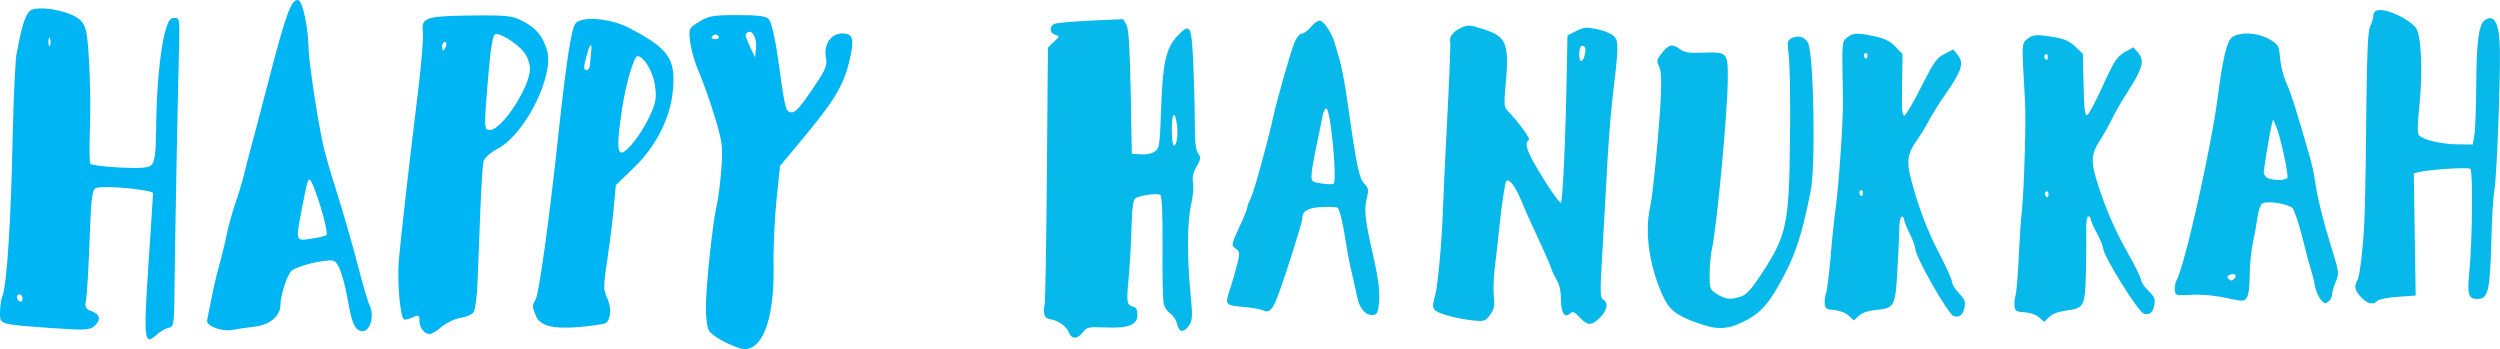 <svg xmlns="http://www.w3.org/2000/svg" width="1080" height="150.8" viewBox="0 0 1080 150.8"><g id="a"/><g id="b"><g id="c"><g id="d"><path d="M712.91 89.24c-2.5 10.74-.54 25.13 5.2 38.09 2.77 6.21 5.74 8.71 13.57 11.61 9.66 3.58 13.57 3.65 20.73.41 7.15-3.31 11.01-7.16 16.14-16.35 6.89-12.22 9.59-20.26 13.65-40.32 2.23-11.01 1.35-59.5-1.15-64.23-1.35-2.5-4.39-3.37-7.03-1.96-1.96 1.01-2.03 1.55-1.21 8.17.41 3.92.68 19.86.47 35.52-.4 36.81-1.35 41.4-12.36 58.22-4.19 6.41-6.42 8.84-8.71 9.66-4.46 1.55-6.62 1.35-10.33-.95-3.24-2.03-3.38-2.23-3.31-8.65.0-3.65.47-8.64 1.01-11.07 2.02-8.78 6.75-59.09 6.82-72.87.07-12.02-.07-12.16-10.94-11.75-6.08.2-7.77-.07-10.06-1.76-3.11-2.3-4.73-1.76-8.04 2.64-1.69 2.3-1.75 2.97-.67 5 .88 1.69 1.15 5.4.81 12.63-.61 13.57-3.45 43.02-4.59 47.95z" fill="#06b9ea"/><path d="M1073.3 8.87c-2.57 1.89-3.51 9.73-3.58 29.31-.07 8.98-.41 18.1-.81 20.33l-.68 3.92-6.48-.07c-7.09-.07-15.13-1.96-16.75-3.92-.74-.88-.68-4.46.13-12.16 1.55-15.06.95-30.59-1.42-34.17-1.01-1.49-4.39-3.98-7.63-5.47-6.48-3.1-10.8-3.04-10.8.07.0 1.08-.61 3.17-1.35 4.59-.95 2.02-1.35 10.13-1.62 31.34-.47 46.53-.68 53.83-1.82 65.51-.54 6.15-1.49 11.89-2.03 12.83-1.62 2.77-1.28 4.46 1.55 7.43 2.9 2.97 5.13 3.44 7.09 1.49.67-.68 4.66-1.42 8.84-1.69l7.63-.54-.41-26.34-.4-26.41 2.36-.61c5-1.15 21.21-2.16 22.09-1.35 1.15 1.01.81 32.01-.48 44.78-.95 9.59-.4 11.41 3.51 11.41 4.66.0 5.47-3.45 6.01-25.19.2-9.25.81-19.18 1.35-22.08.95-4.93 2.57-46.47 2.36-59.97-.2-11.95-2.36-16.21-6.69-13.04z" fill="#06b9ea"/><path d="M946.94 127.33c4.39-.2 10.06.34 14.72 1.35 7.3 1.62 7.7 1.62 8.92-.07.81-1.15 1.28-4.73 1.28-9.59.0-4.25.67-10.74 1.42-14.38.81-3.65 1.69-8.71 2.03-11.28.34-2.57 1.28-5.07 2.09-5.54 2.16-1.15 11.08.2 12.9 2.03.81.81 2.77 6.55 4.33 12.77 1.48 6.14 3.24 12.56 3.78 14.18.54 1.62 1.28 4.59 1.62 6.62.33 2.02 1.42 4.66 2.43 5.88 1.56 1.96 2.03 2.09 3.45.95.88-.68 1.55-2.09 1.55-3.04s.74-3.45 1.56-5.47c1.56-3.58 1.48-4.05-1.82-14.72-3.58-11.55-6.15-21.88-7.16-29.24-.34-2.43-1.28-6.69-2.02-9.39-6.28-21.81-8.24-28.02-10.54-33.09-1.08-2.5-2.23-7.03-2.5-10.2-.47-5.47-.67-5.81-4.66-8.17-5.13-2.97-13.03-3.31-16.21-.68-2.16 1.69-3.92 9.25-6.08 25.93-2.97 22.56-14.39 73.34-17.83 79.02-.47.88-.81 2.7-.68 4.05.2 2.43.4 2.43 7.43 2.1zm41.2-50.45c-.81 1.28-7.77 1.08-9.12-.34-.68-.61-1.15-1.62-1.08-2.16.27-3.24 2.7-17.56 3.31-19.99l.74-2.84 1.35 3.17c1.82 4.26 5.47 21.07 4.79 22.15zm-24.79 41.8c2.16-.81 3.31.27 1.76 1.82-.88.88-1.42.88-2.3.0-.88-.88-.74-1.28.54-1.82z" fill="#06b9ea"/><path d="M790.85 110.85c-.68 7.63-1.56 14.79-2.03 15.87-.4 1.08-.67 3.04-.54 4.46.13 2.09.74 2.5 4.12 2.77 2.29.2 4.86 1.15 6.21 2.37l2.23 2.09 2.23-2.03c1.42-1.28 4.05-2.16 7.43-2.5 7.9-.74 8.31-1.42 9.18-17.29.47-7.5.81-15.73.81-18.3.07-2.57.54-4.73 1.08-4.73s1.01.61 1.01 1.28 1.08 3.44 2.43 6.14c1.35 2.7 2.43 5.67 2.43 6.62.07 3.44 14.05 27.96 16.48 28.91 2.36.88 4.12-.41 4.73-3.65.54-2.57.13-3.58-2.36-6.14-1.62-1.69-2.97-3.85-2.97-4.73.0-.95-2.37-6.35-5.34-12.02-5.54-10.74-9.39-20.87-12.43-32.62-2.02-7.7-1.49-11.14 2.43-16.54 1.28-1.82 3.58-5.54 5.06-8.24 1.42-2.77 4.53-7.77 6.95-11.21 7.77-11.15 8.64-14.12 5.54-17.9l-1.76-2.09-3.78 1.96c-3.31 1.69-4.59 3.44-9.93 13.98-3.31 6.69-6.62 12.29-7.29 12.56-1.01.34-1.28-2.43-1.08-13.1l.2-13.44-3.17-3.24c-2.29-2.36-4.59-3.51-8.84-4.39-7.63-1.62-9.46-1.55-11.96.54-2.3 1.82-2.23 1.42-1.76 26.41.2 8.71-1.89 39.04-3.31 48.49-.47 3.24-1.42 12.16-2.03 19.72zm14.93-87.93c.54-.34.95.07.95.88.0.88-.2 1.56-.41 1.56-1.08.0-1.49-1.89-.54-2.43zm-2.03 59.3c.54-.34 1.01.07 1.01.95.0.81-.2 1.56-.4 1.56-1.08.0-1.49-1.96-.61-2.5z" fill="#06b9ea"/><path d="M872.08 111.88c-.39 7.65-.99 14.84-1.42 15.94-.36 1.09-.56 3.06-.37 4.47.21 2.08.84 2.47 4.22 2.61 2.3.12 4.9.96 6.3 2.13l2.31 2.01 2.15-2.11c1.37-1.34 3.97-2.32 7.33-2.78 7.87-1.04 8.25-1.73 8.52-17.63.19-7.51.21-15.75.11-18.32-.03-2.57.36-4.74.9-4.76.54-.02 1.04.57 1.06 1.24.03.67 1.21 3.4 2.66 6.05 1.46 2.65 2.65 5.58 2.68 6.52.2 3.44 15.1 27.41 17.57 28.26 2.4.78 4.1-.56 4.59-3.83.44-2.59.0-3.58-2.59-6.05-1.68-1.63-3.12-3.74-3.15-4.61-.04-.94-2.61-6.26-5.79-11.81-5.94-10.52-10.17-20.49-13.66-32.12-2.32-7.62-1.91-11.08 1.8-16.62 1.21-1.87 3.37-5.67 4.75-8.43 1.31-2.82 4.23-7.93 6.52-11.47 7.34-11.43 8.1-14.44 4.85-18.1l-1.83-2.03-3.71 2.1c-3.24 1.82-4.46 3.61-9.39 14.35-3.05 6.81-6.14 12.54-6.81 12.83-1 .38-1.38-2.38-1.58-13.05l-.31-13.44-3.3-3.12c-2.38-2.27-4.72-3.33-9.01-4.05-7.69-1.33-9.51-1.19-11.93.99-2.23 1.91-2.17 1.51-.75 26.46.54 8.7-.4 39.08-1.46 48.58-.35 3.26-.95 12.2-1.27 19.79zm11.57-88.44c.53-.36.95.03.98.85.03.88-.15 1.56-.35 1.57-1.08.04-1.56-1.84-.63-2.41zm.23 59.33c.52-.36 1.01.03 1.05.91.03.81-.14 1.56-.34 1.57-1.08.04-1.56-1.9-.7-2.48z" fill="#06b9ea"/><path d="M100.06 142.54c2.51-.42 7.19-1.09 10.46-1.51 6.27-.84 10.62-4.68 10.62-9.36.0-3.69 2.67-12.3 4.6-14.48 1.76-2.09 14.39-5.27 18.15-4.6 2.34.5 4.6 6.78 6.78 19.33 1.5 8.28 3.01 11.13 6.03 11.13 3.26.0 5.1-6.78 3.01-11.04-.83-1.68-3.18-9.71-5.27-17.9-2.09-8.2-6.02-21.67-8.62-30.03-2.67-8.28-5.44-17.9-6.19-21.25-2.76-12.88-6.19-36.05-6.35-42.33-.17-8.7-2.51-19.83-4.35-20.41-2.93-.92-5.43 5.86-12.71 34.05-4.1 15.81-8.03 30.61-8.7 32.96-.59 2.43-1.67 6.53-2.34 9.2-.67 2.68-2.34 8.2-3.76 12.3-1.34 4.02-2.93 9.79-3.51 12.8-.58 3.1-2.01 8.87-3.1 12.88-1.17 4.01-2.76 10.96-3.59 15.31-.92 4.35-1.67 8.36-1.76 8.86-.34 2.34 6.19 4.85 10.62 4.1zm30.53-53.37c2.51-12.97 2.76-13.47 4.6-9.2 3.01 7.11 6.78 20.74 5.85 21.58-.5.42-3.51 1.17-6.69 1.59-6.78 1.01-6.69 1.43-3.77-13.97z" fill="#00b5f3"/><path d="M341.31 48.43c-2.01-.75-2.18-1.42-5.27-23.59-1.17-8.2-2.84-15.48-3.85-16.48-1.25-1.42-4.6-1.84-13.64-1.84-10.29.0-12.46.33-16.48 2.84-4.6 2.84-4.6 2.93-3.85 9.2.5 3.43 2.09 9.04 3.68 12.47 1.5 3.35 4.52 11.8 6.69 18.82 3.52 11.63 3.77 13.55 3.02 23.25-.42 5.77-1.34 13.05-2.09 16.06-1.84 8.37-4.6 35.13-4.6 44.08.0 4.35.67 8.86 1.51 9.87 1.67 2.26 8.28 5.85 13.3 7.36 9.04 2.59 14.81-11.38 14.47-34.97-.17-8.11.42-21.24 1.26-29.28l1.5-14.55 8.78-10.54c14.22-16.89 18.65-24.17 21-34.05 2.51-10.37 1.92-12.63-2.93-12.63s-8.03 4.85-7.02 10.29c.67 3.26-.09 5.27-4.1 11.21-7.28 10.96-9.37 13.22-11.37 12.47zm-32.12-31.54c-2.09.0-2.42-.75-.75-1.76.67-.42 1.51-.17 1.93.5.42.75-.08 1.25-1.17 1.25zm17.4 3.93-.42 4.02-2.09-4.52c-2.43-5.27-2.43-5.52-1-6.36 2.01-1.26 4.01 2.68 3.51 6.86z" fill="#00b5f3"/><path d="M538.82 89.64c0 .61-1.56 4.53-3.51 8.64-3.44 7.5-3.44 7.63-1.49 9.12 1.82 1.42 1.82 1.82.61 6.96-.74 2.97-2.02 7.43-2.84 9.86-2.57 7.7-2.64 7.63 6.28 8.44 3.45.34 6.95.95 7.83 1.42 2.09 1.15 3.38.27 5.2-3.44 1.82-3.58 11.68-34.11 11.68-36.2.0-3.31 2.37-4.73 8.58-5 3.31-.14 6.35.0 6.75.33.88.95 2.36 7.23 3.38 14.18.47 3.24 1.55 9.05 2.43 12.84.95 3.85 2.03 8.84 2.5 11.21.95 5 3.44 8.1 6.55 8.1 1.82.0 2.37-.68 2.77-3.72.81-5.06.13-11.01-2.23-21.54-3.58-15.6-4.12-20.19-2.9-24.92.95-3.92.88-4.52-1.08-6.62-2.23-2.36-3.38-7.97-7.5-37.14-.81-5.74-2.16-12.83-2.97-15.8-.88-3.04-1.89-6.55-2.29-7.9-1.02-3.65-4.26-8.78-6.01-9.45-.95-.34-2.43.54-4.05 2.43-1.35 1.69-3.17 3.04-4.05 3.04s-2.29 1.62-3.17 3.72c-1.62 3.72-7.56 24.65-9.39 32.89-2.23 10.27-8.24 31.95-9.59 34.58-.81 1.55-1.49 3.38-1.49 3.98zm27.76-14.18c.07-1.69 1.02-7.16 2.03-12.02 1.08-4.93 2.23-10.67 2.63-12.9.41-2.16 1.22-3.85 1.76-3.72 1.82.4 4.73 30.93 3.11 32.55-.34.34-2.64.27-5.06-.07-4.33-.68-4.53-.81-4.46-3.85z" fill="#06b9ea"/><path d="M455.35 17.99c-1.42 1.28-2.57 2.5-2.63 2.63.0.13-.27 25.19-.47 55.58-.27 30.46-.68 55.58-1.01 55.85-.27.27-.34 1.62-.2 3.04.2 1.76 1.01 2.57 2.7 2.84 3.38.47 7.03 3.04 8.04 5.74 1.15 2.97 3.65 2.97 6.01-.13 1.76-2.23 2.43-2.36 9.52-2.09 10.13.47 14.05-1.08 14.05-5.4.0-2.23-.47-3.25-1.89-3.58-2.7-.74-2.9-1.75-1.89-12.22.47-5.13 1.01-14.86 1.22-21.61.27-8.91.74-12.43 1.75-13.04 1.96-1.21 9.39-2.23 10.67-1.42.74.47 1.08 7.5 1.01 22.56-.13 12.09.13 23.16.54 24.65.34 1.42 1.69 3.31 2.9 4.12 1.21.81 2.5 2.84 2.84 4.46.74 3.71 2.97 3.98 5.2.54 1.49-2.16 1.55-3.78.54-14.25-1.49-15.6-1.35-30.86.34-37.96.74-3.1 1.15-7.29.81-9.18-.4-2.5.0-4.53 1.56-7.23 1.82-3.24 1.89-3.92.67-5.61-1.08-1.35-1.48-4.93-1.48-13.71.0-6.55-.34-18.23-.68-26-.74-15.74-1.35-16.75-6.75-11.15-4.93 5.2-6.42 11.48-7.09 31-.61 16.88-.74 17.69-2.9 19.11-1.28.88-3.85 1.35-6.01 1.15l-3.78-.27-.47-26.74c-.41-19.92-.88-27.29-1.89-29.04l-1.35-2.36-13.44.61c-7.43.34-14.52.95-15.74 1.28-2.77.74-2.9 3.99-.2 4.86 2.02.61 1.96.68-.47 2.97zm53.08 35.86c.61 4.46-.07 9.05-1.35 9.05-.47.0-.88-3.11-.88-6.96.0-7.36 1.35-8.58 2.23-2.09z" fill="#06b9ea"/><path d="M7.3 22.42c-.59 1.59-1.42 18.24-1.84 36.98-.67 35.22-2.51 63.83-4.35 68.26-.59 1.42-1.09 4.6-1.09 7.11-.08 5.52-.76 5.27 22 6.94 14.3 1.01 16.81.84 18.66-.75 3.01-2.76 2.67-5.1-1.09-6.52-2.68-1.01-3.1-1.76-2.43-4.6.34-1.84 1.09-13.38 1.51-25.59.76-20.33 1.09-22.42 3.1-23.09 3.76-1.17 24.34.84 24.34 2.34.0.75-.92 14.81-2.01 31.2-2.09 32.12-1.84 34.8 3.51 29.95 1.51-1.42 3.85-2.76 5.18-3.01 2.35-.42 2.43-1.51 2.6-17.56.16-18.32 1.5-87.08 2-105.32.25-10.29.17-11.04-2.09-11.04-1.93.0-2.76 1.42-4.18 6.77-2.09 8.45-3.6 24.93-3.68 41.83-.09 9.62-.59 13.55-1.93 14.89-1.34 1.34-4.43 1.59-13.72 1.17-6.61-.33-12.38-1.08-12.8-1.67-.34-.67-.42-7.36-.17-14.89.34-7.61.17-20.58-.33-28.86-.75-12.97-1.25-15.48-3.51-17.98-3.26-3.68-16.14-6.61-21.25-4.77-3.93 1.33-5.85 16.65-6.44 18.23zm1.17 107.74c-.67-.42-1.17-1.25-1.17-1.84.0-.66.5-1.17 1.17-1.17.75.0 1.26.83 1.26 1.92.0 1-.5 1.5-1.26 1.09zM21.6 16.64c.33.83.33 2.17.0 3.01-.33.84-.67.16-.67-1.5s.34-2.43.67-1.51z" fill="#00b5f3"/><path d="M694.09 75.26c.61-11.41 1.69-25.86 2.43-32.08 2.77-23.03 2.84-25.4.68-27.55-1.08-1.08-4.32-2.43-7.23-3.04-4.66-.95-5.74-.88-9.05.81l-3.78 1.89-.34 18.17c-.54 28.3-1.76 54.16-2.5 54.16-.88.0-7.09-9.18-11.55-17.15-3.38-5.88-4.05-8.91-2.29-10 .81-.54-4.12-7.29-9.66-13.17-.95-1.01-1.08-3.37-.47-9.39 1.76-19.04.68-21.95-9.12-25.19-6.42-2.03-7.09-2.09-10.13-.68-3.31 1.56-5.27 4.12-4.59 5.95.2.54-.33 14.79-1.21 31.6-.88 16.88-1.76 35.52-1.96 41.53-.47 13.71-2.23 32.89-3.38 36.67-1.42 4.73-1.15 5.94 1.56 7.16 3.24 1.49 10.6 3.17 15.94 3.58 3.72.34 4.46.07 6.35-2.64 1.69-2.36 1.96-3.85 1.55-7.56-.27-2.5-.13-7.7.27-11.55.47-3.78 1.62-13.78 2.5-22.22.95-8.44 2.1-15.8 2.64-16.34 1.28-1.28 3.98 2.43 6.82 9.32 1.21 3.04 4.32 10 6.89 15.4 2.57 5.47 5 11.01 5.41 12.36.4 1.35 1.55 3.85 2.57 5.61 1.28 2.02 1.89 4.93 1.89 8.64.0 5.81 1.76 8.17 4.19 5.67.88-.81 1.82-.34 3.85 1.82 3.38 3.72 5.2 3.78 8.84.13 3.18-3.17 3.72-6.48 1.35-7.77-1.28-.74-1.35-2.9-.54-17.09.54-8.98 1.49-25.6 2.1-37.08zm-11.01-48.9c-1.15.0-1.15-5.67.07-6.42.47-.27 1.15-.13 1.49.4.81 1.28-.41 6.01-1.56 6.01z" fill="#06b9ea"/><path d="M172.26 113.01c-.67 9.04.58 23.26 2.17 24.93.33.34 2.01.0 3.68-.75 2.76-1.34 3.09-1.17 3.09 1.33.0 3.1 2.09 5.78 4.43 5.78.84.0 3.18-1.42 5.19-3.18 2.09-1.67 5.69-3.43 8.03-3.77 2.43-.42 4.94-1.42 5.69-2.34.67-.84 1.51-6.69 1.76-12.96.25-6.28.75-20 1.17-30.45.42-10.46 1-20.16 1.34-21.67.34-1.67 2.85-3.93 6.44-5.85 11.71-6.36 24.18-31.37 21.08-42.24-1.84-6.19-4.52-9.54-10.21-12.55-4.68-2.51-6.61-2.76-22.67-2.59-19.58.25-21.58.92-20.75 7.11.34 2.01-.67 13.89-2.18 26.35-3.43 27.61-7.78 66.25-8.28 72.86zm38.81-81.9c.92-10.54 1.84-15.98 2.84-16.31 2.09-.75 9.45 3.93 12.55 7.86 1.34 1.76 2.51 4.94 2.51 7.03.0 7.78-12.13 26.43-17.23 26.43-2.76.0-2.76-.25-.67-25.01zm-18.91-12.96c.67.0.84.83.5 1.84-.42 1.01-.92 1.84-1.17 1.84-.33.0-.5-.84-.5-1.84s.5-1.84 1.17-1.84z" fill="#00b5f3"/><path d="M271.55 11.96c-8.03-4.1-20.24-5.1-22.92-1.84-1.84 2.18-4.01 16.65-7.53 49.02-3.6 34.13-8.28 67.84-9.7 70.26-1.51 2.51-1.51 3.02-.08 6.61 1.75 4.76 7.19 6.19 18.82 5.27 5.61-.5 10.71-1.25 11.46-1.67 2.34-1.59 2.68-6.61.75-10.71-1.76-3.68-1.76-5.19.08-17.32 1.09-7.27 2.34-17.4 2.76-22.41l.84-9.2 7.78-7.53c9.7-9.29 15.89-21.67 16.9-33.63 1.17-13.55-1.84-17.82-19.16-26.85zm-16.22 10.79c-.17 1.84-.42 4.35-.5 5.52-.08 1.17-.75 2.09-1.42 2.09-1.42.0-1.34-1.59.17-7.03 1.42-4.85 2.34-5.18 1.75-.58zm25.6 26.85c-3.26 7.44-10.04 16.31-12.38 16.31-2.01.0-1.92-5.18.25-19.32 1.67-10.79 5.1-22.33 6.61-22.33 2.68.0 6.69 6.69 7.53 12.55.75 5.35.42 7.53-2.01 12.8z" fill="#00b5f3"/></g></g></g></svg>